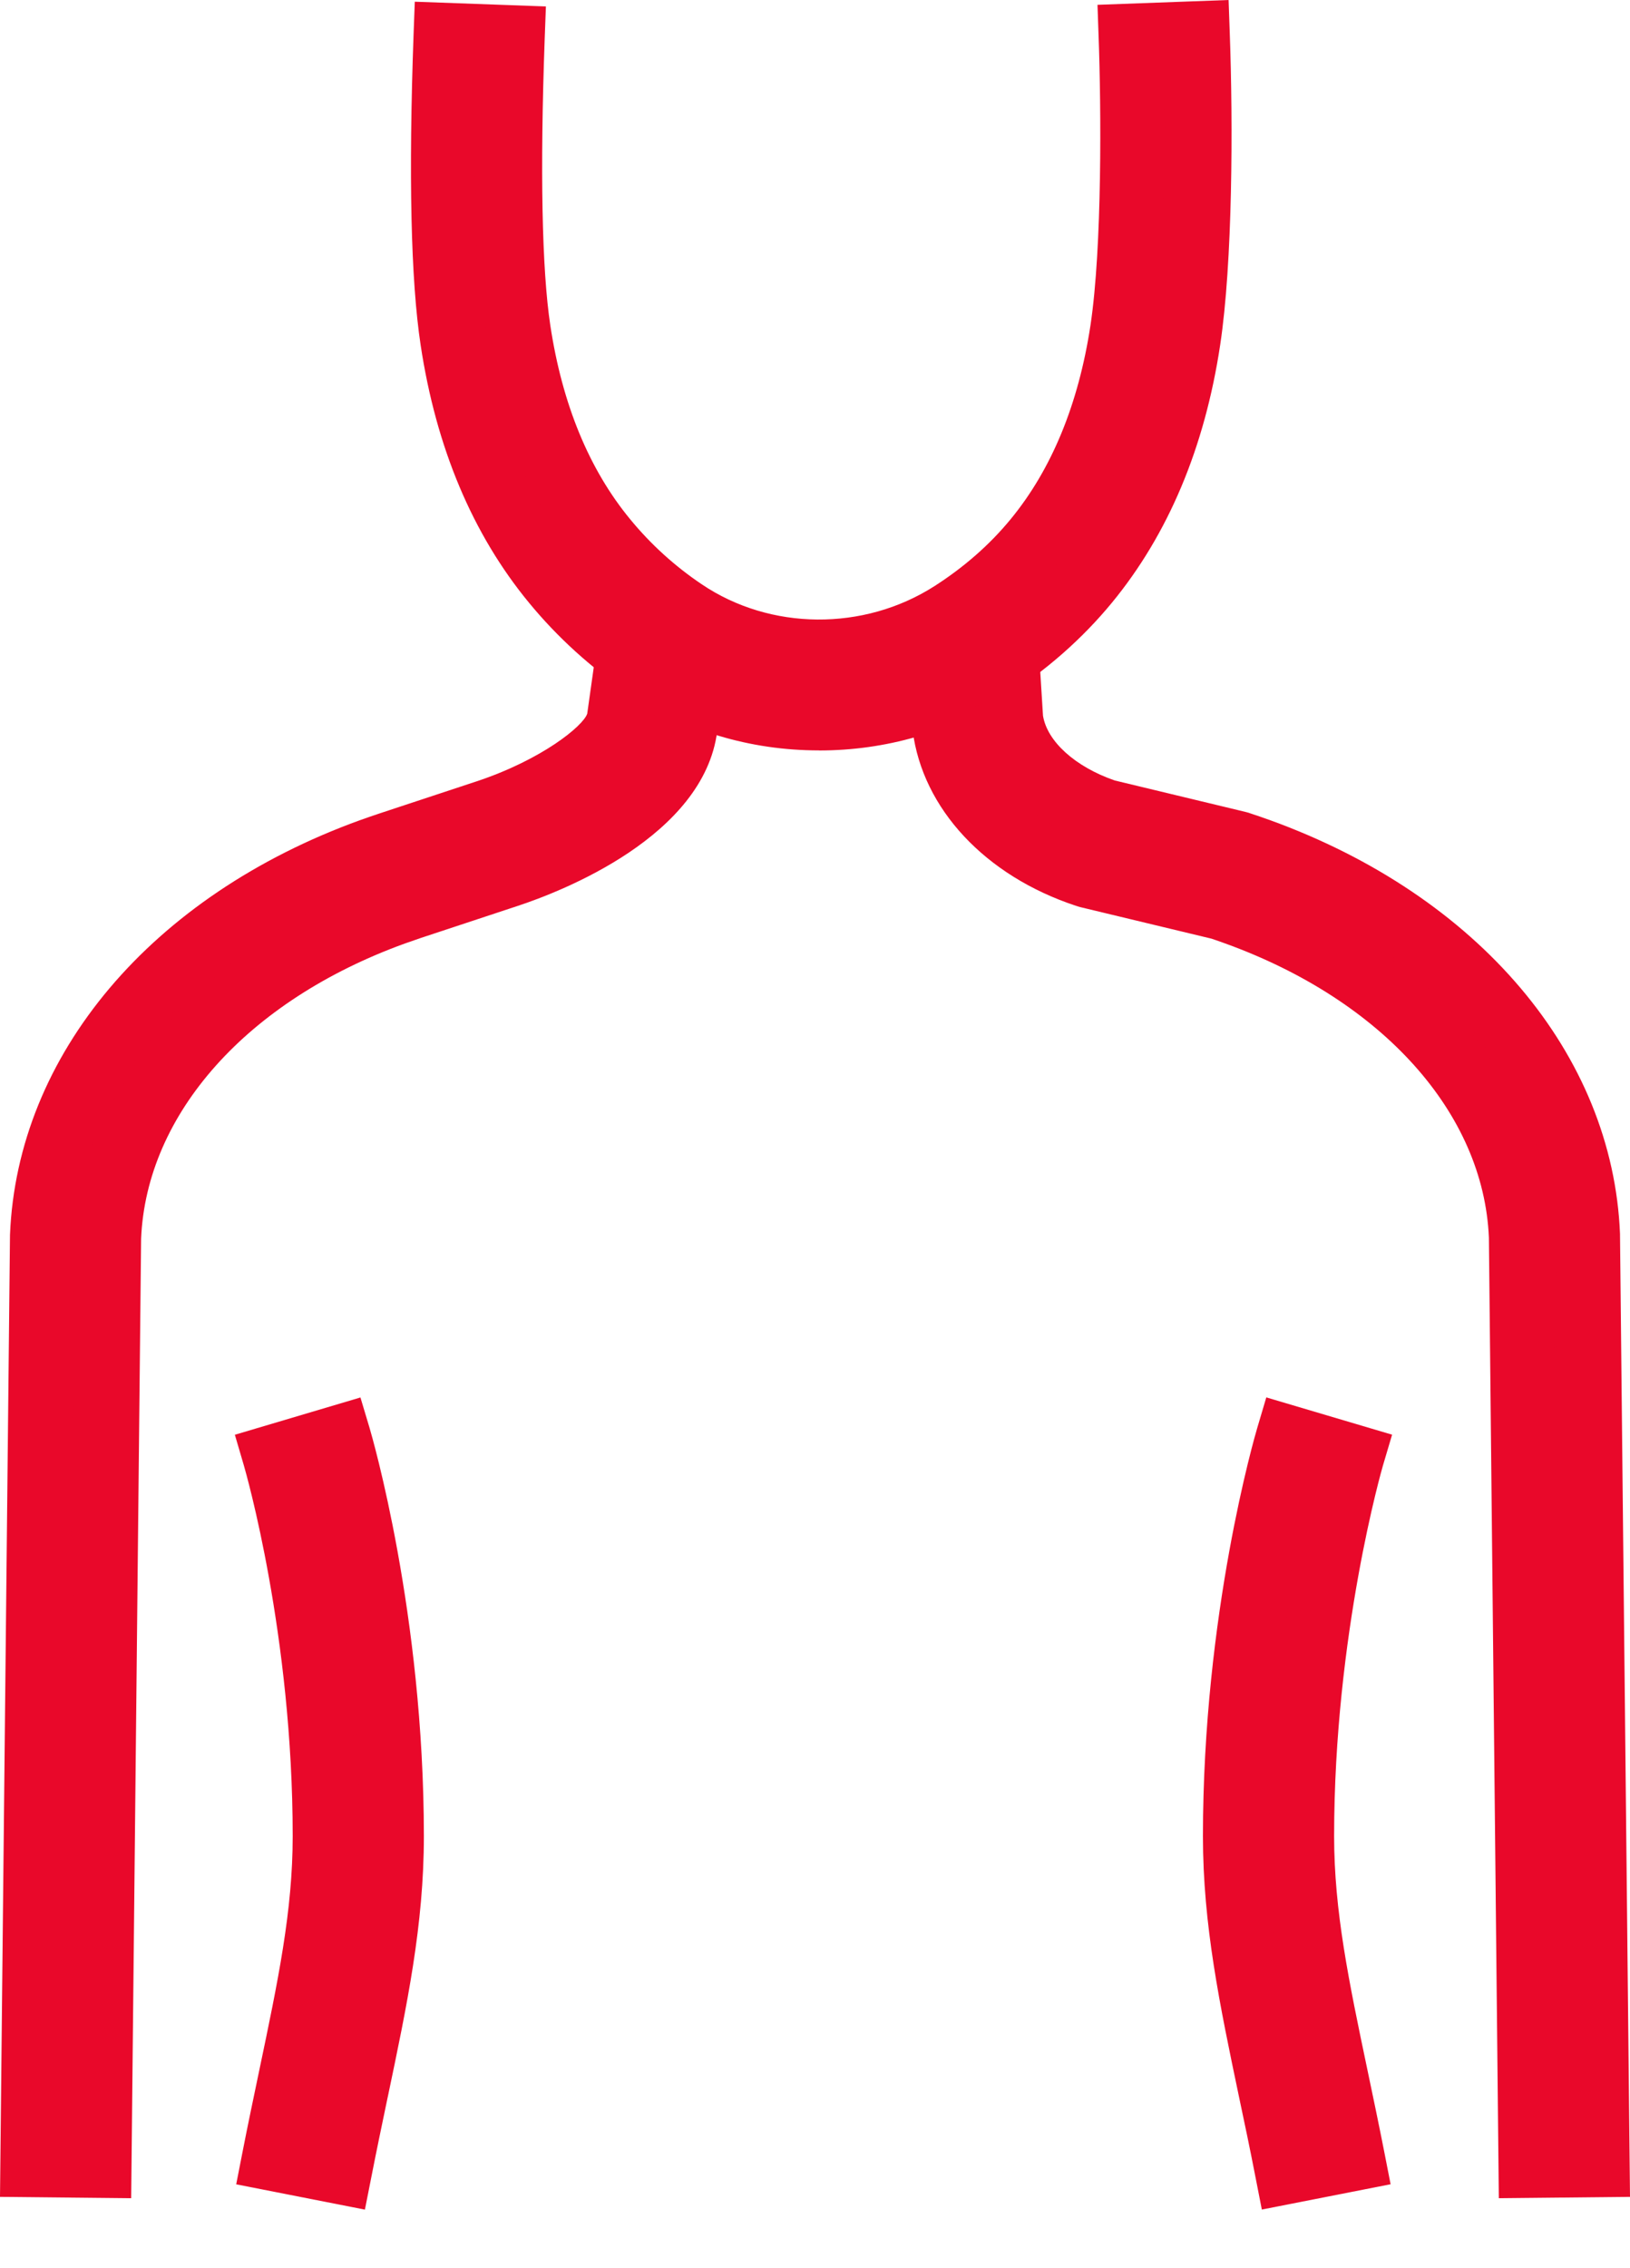 <svg width="23" height="32" viewBox="0 0 23 32" fill="none" xmlns="http://www.w3.org/2000/svg">
<path d="M11.557 10.134C10.699 10.134 9.844 9.89 9.121 9.403C8.628 9.07 8.188 8.67 7.813 8.215C7.07 7.313 6.589 6.163 6.383 4.799C6.249 3.914 6.218 2.466 6.289 0.493L7.233 0.527C7.165 2.414 7.193 3.842 7.317 4.658C7.498 5.852 7.91 6.846 8.543 7.615C8.859 8 9.232 8.338 9.65 8.62C10.763 9.371 12.282 9.384 13.427 8.653C13.886 8.36 14.284 8.011 14.61 7.615C15.242 6.847 15.655 5.852 15.835 4.658C16.008 3.515 15.992 1.509 15.956 0.504L16.9 0.469C16.947 1.758 16.941 3.666 16.769 4.799C16.562 6.163 16.081 7.313 15.339 8.215C14.95 8.687 14.478 9.102 13.936 9.449C13.22 9.906 12.388 10.135 11.558 10.135L11.557 10.134Z" fill="#E9082A"/>
<path d="M11.556 10.587C10.582 10.587 9.653 10.307 8.868 9.778C8.339 9.421 7.866 8.992 7.464 8.503C6.668 7.537 6.153 6.314 5.935 4.866C5.797 3.954 5.764 2.477 5.836 0.477L5.853 0.024L7.703 0.091L7.686 0.544C7.619 2.403 7.646 3.802 7.765 4.59C7.933 5.702 8.312 6.623 8.893 7.327C9.182 7.679 9.522 7.988 9.903 8.244C10.869 8.896 12.187 8.907 13.183 8.271C13.602 8.003 13.964 7.686 14.259 7.327C14.839 6.623 15.218 5.702 15.387 4.59C15.554 3.48 15.538 1.51 15.502 0.521L15.486 0.068L17.336 0L17.352 0.453C17.4 1.763 17.393 3.704 17.217 4.868C16.999 6.314 16.484 7.538 15.689 8.504C15.27 9.013 14.762 9.46 14.179 9.831C13.403 10.327 12.497 10.588 11.558 10.588H11.556V10.587ZM6.728 0.963C6.678 2.676 6.713 3.942 6.832 4.732C7.026 6.014 7.474 7.089 8.164 7.928C8.511 8.349 8.919 8.719 9.375 9.027C10.01 9.455 10.764 9.681 11.557 9.681H11.558C12.324 9.681 13.062 9.469 13.692 9.067C14.194 8.746 14.631 8.363 14.989 7.928C15.678 7.089 16.127 6.014 16.321 4.732C16.468 3.755 16.489 2.171 16.46 0.94L16.422 0.941C16.447 2.032 16.438 3.705 16.284 4.726C16.09 6.002 15.645 7.071 14.96 7.904C14.605 8.336 14.171 8.716 13.671 9.035C12.375 9.863 10.657 9.847 9.396 8.996C8.943 8.69 8.538 8.322 8.193 7.903C7.507 7.071 7.062 6.001 6.869 4.725C6.751 3.95 6.716 2.655 6.765 0.963L6.727 0.962L6.728 0.963Z" fill="#E9082A"/>
<path d="M21.599 30.555L21.463 17.45C21.385 15.508 19.845 13.753 17.444 12.885C17.371 12.858 17.296 12.832 17.221 12.807L15.363 12.36C15.35 12.357 15.337 12.353 15.325 12.349C14.211 11.981 13.445 11.177 13.328 10.251C13.327 10.241 13.326 10.231 13.325 10.221L13.257 9.131L14.199 9.071L14.267 10.145C14.344 10.697 14.854 11.194 15.603 11.447L17.46 11.894C17.473 11.896 17.486 11.9 17.498 11.904C17.588 11.934 17.676 11.965 17.764 11.996C20.533 12.998 22.311 15.079 22.406 17.426L22.542 30.545L21.598 30.555H21.599Z" fill="#E9082A"/>
<path d="M21.149 31.013L21.009 17.462C20.935 15.705 19.51 14.115 17.289 13.311C17.225 13.287 17.16 13.265 17.095 13.243L15.256 12.801C15.232 12.795 15.206 12.788 15.181 12.779C13.901 12.356 13.018 11.409 12.878 10.308C12.876 10.287 12.874 10.271 12.873 10.254L12.775 8.707L14.623 8.59L14.717 10.097C14.777 10.462 15.172 10.818 15.729 11.011L17.567 11.453C17.589 11.458 17.615 11.466 17.642 11.475C17.735 11.505 17.827 11.538 17.918 11.57C20.864 12.637 22.757 14.874 22.859 17.408V17.422L23 30.994L21.149 31.013ZM13.738 9.554L13.779 10.198C13.874 10.944 14.521 11.606 15.468 11.918L17.364 12.377C17.443 12.403 17.521 12.43 17.598 12.458C20.175 13.391 21.83 15.297 21.916 17.431V17.445L22.047 30.096H22.085L21.954 17.437C21.864 15.281 20.2 13.36 17.611 12.422C17.527 12.392 17.443 12.363 17.357 12.334L15.478 11.883L15.459 11.876C14.548 11.568 13.919 10.929 13.818 10.208L13.815 10.174L13.775 9.552L13.738 9.554Z" fill="#E9082A"/>
<path d="M1.402 30.555L0.458 30.545L0.593 17.44C0.689 15.079 2.467 12.999 5.235 11.997C5.323 11.965 5.412 11.934 5.501 11.905L6.866 11.453C7.862 11.124 8.683 10.544 8.735 10.132L8.905 8.924L9.84 9.055L9.671 10.257C9.512 11.511 7.554 12.22 7.163 12.349L5.799 12.801C5.718 12.828 5.637 12.856 5.557 12.885C3.156 13.754 1.616 15.509 1.537 17.464L1.403 30.555H1.402Z" fill="#E9082A"/>
<path d="M1.851 31.013L0 30.994L0.141 17.422C0.243 14.88 2.136 12.637 5.081 11.571C5.174 11.538 5.266 11.506 5.359 11.475L6.724 11.024C7.646 10.718 8.228 10.243 8.286 10.069L8.519 8.414L10.352 8.67L10.12 10.319C9.929 11.802 7.918 12.579 7.305 12.781L5.941 13.232C5.864 13.258 5.787 13.285 5.711 13.312C3.49 14.117 2.065 15.712 1.991 17.477L1.851 31.014L1.851 31.013ZM0.916 30.097H0.953L1.083 17.446C1.17 15.303 2.824 13.391 5.401 12.459C5.485 12.428 5.57 12.399 5.655 12.371L7.02 11.919C7.789 11.665 9.117 11.017 9.221 10.2V10.195L9.328 9.442L9.29 9.437L9.184 10.194C9.092 10.895 8.026 11.547 7.009 11.884L5.644 12.335C5.558 12.364 5.473 12.393 5.388 12.424C2.8 13.361 1.137 15.288 1.047 17.452L0.916 30.097L0.916 30.097Z" fill="#E9082A"/>
<path d="M4.793 30.641L3.866 30.459C3.947 30.049 4.027 29.665 4.104 29.299C4.373 28.02 4.585 27.01 4.585 25.906C4.585 22.964 3.884 20.571 3.877 20.547L4.782 20.279C4.813 20.381 5.529 22.828 5.529 25.906C5.529 27.108 5.297 28.213 5.028 29.493C4.952 29.855 4.873 30.235 4.793 30.641H4.793Z" fill="#E9082A"/>
<path d="M5.149 31.174L3.333 30.817L3.42 30.372C3.498 29.973 3.575 29.608 3.659 29.206C3.922 27.951 4.13 26.962 4.13 25.906C4.13 23.07 3.469 20.771 3.441 20.675L3.314 20.242L5.086 19.716L5.216 20.15C5.247 20.256 5.981 22.766 5.981 25.907C5.981 27.155 5.745 28.282 5.471 29.587L5.468 29.6C5.393 29.959 5.315 30.331 5.237 30.729L5.149 31.174V31.174ZM4.399 30.102L4.436 30.109C4.485 29.87 4.533 29.639 4.58 29.413L4.583 29.4C4.847 28.144 5.074 27.06 5.074 25.906C5.074 23.612 4.669 21.68 4.463 20.846L4.425 20.857C4.63 21.696 5.036 23.642 5.036 25.906C5.036 27.055 4.82 28.085 4.546 29.389C4.494 29.636 4.446 29.868 4.398 30.102H4.399Z" fill="#E9082A"/>
<path d="M18.163 30.641C18.083 30.235 18.003 29.855 17.928 29.493C17.66 28.213 17.428 27.108 17.428 25.906C17.428 22.828 18.144 20.381 18.175 20.279L19.08 20.547C19.073 20.571 18.372 22.972 18.372 25.906C18.372 27.01 18.584 28.02 18.853 29.299C18.929 29.665 19.01 30.049 19.091 30.459L18.164 30.641H18.163Z" fill="#E9082A"/>
<path d="M17.805 31.173L17.718 30.729C17.64 30.326 17.561 29.951 17.484 29.588C17.21 28.281 16.974 27.155 16.974 25.906C16.974 22.765 17.708 20.255 17.739 20.15L17.868 19.715L19.643 20.241L19.514 20.676C19.507 20.699 18.825 23.053 18.825 25.906C18.825 26.961 19.032 27.95 19.295 29.203C19.38 29.609 19.457 29.974 19.535 30.372L19.622 30.816L17.805 31.173ZM18.492 20.846C18.285 21.681 17.88 23.613 17.88 25.906C17.88 27.061 18.108 28.145 18.371 29.4C18.419 29.631 18.468 29.866 18.518 30.11L18.555 30.102C18.508 29.87 18.459 29.638 18.408 29.393C18.134 28.086 17.918 27.056 17.918 25.907C17.918 23.643 18.324 21.696 18.529 20.858L18.492 20.847V20.846Z" fill="#E9082A"/>
</svg>
